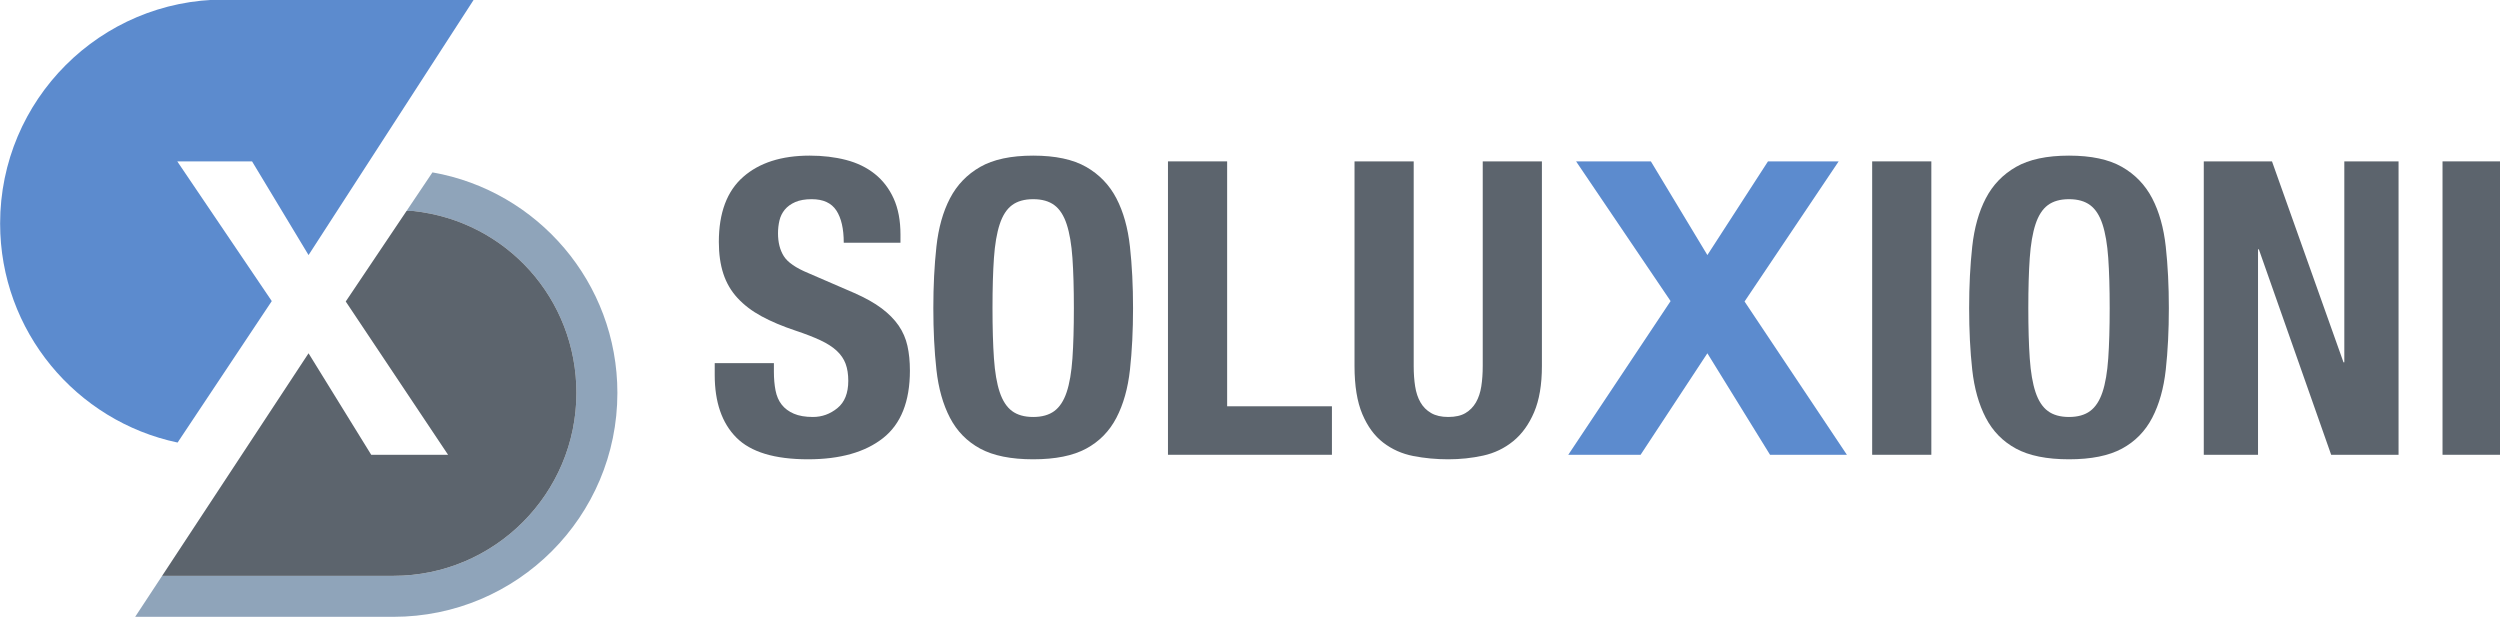 <?xml version="1.0" encoding="UTF-8" standalone="no"?>
<!-- Created with Inkscape (http://www.inkscape.org/) -->

<svg
   width="610.53mm"
   height="150.65mm"
   viewBox="0 0 610.53 150.65"
   version="1.1"
   id="svg5"
   inkscape:version="1.1.2 (b8e25be833, 2022-02-05)"
   sodipodi:docname="soluxioni.svg"
   xmlns:inkscape="http://www.inkscape.org/namespaces/inkscape"
   xmlns:sodipodi="http://sodipodi.sourceforge.net/DTD/sodipodi-0.dtd"
   xmlns="http://www.w3.org/2000/svg"
   xmlns:svg="http://www.w3.org/2000/svg">
  <sodipodi:namedview
     id="namedview7"
     pagecolor="#ffffff"
     bordercolor="#666666"
     borderopacity="1.0"
     inkscape:pageshadow="2"
     inkscape:pageopacity="0.0"
     inkscape:pagecheckerboard="0"
     inkscape:document-units="mm"
     showgrid="false"
     inkscape:zoom="0.14365004"
     inkscape:cx="-1148.6248"
     inkscape:cy="1444.4827"
     inkscape:window-width="1536"
     inkscape:window-height="890"
     inkscape:window-x="-6"
     inkscape:window-y="-6"
     inkscape:window-maximized="1"
     inkscape:current-layer="layer1" />
  <defs
     id="defs2">
    <clipPath
       clipPathUnits="userSpaceOnUse"
       id="clipPath842">
      <path
         d="M 0,566.929 H 1999.502 V 0 H 0 Z"
         id="path840" />
    </clipPath>
  </defs>
  <g
     inkscape:label="Livello 1"
     inkscape:groupmode="layer"
     id="layer1">
    <g
       id="g830"
       inkscape:label="LOGO_SOLUXIONI_COLORI_2021"
       transform="matrix(0.353,0,0,-0.353,-47.364,175.325)">
      <g
         id="g832"
         transform="translate(480.219,496.984)">
        <path
           d="M 0,0 V 0.001 Z"
           style="fill:#5c8bce;fill-opacity:1;fill-rule:nonzero;stroke:none"
           id="path834" />
      </g>
      <g
         id="g836">
        <g
           id="g838"
           clip-path="url(#clipPath842)">
          <g
             id="g844"
             transform="translate(669.571,239.473)">
            <path
               d="m 0,0 c 0,-4.74 0.377,-9.052 1.137,-12.934 0.755,-3.888 2.177,-7.157 4.264,-9.809 2.084,-2.656 4.878,-4.739 8.387,-6.253 3.505,-1.52 7.911,-2.275 13.219,-2.275 6.254,0 11.891,2.034 16.915,6.113 5.02,4.073 7.534,10.375 7.534,18.904 0,4.548 -0.618,8.479 -1.849,11.798 -1.234,3.313 -3.269,6.298 -6.112,8.955 -2.843,2.651 -6.587,5.068 -11.229,7.249 -4.646,2.177 -10.376,4.406 -17.199,6.68 -9.097,3.03 -16.964,6.348 -23.596,9.95 -6.636,3.598 -12.179,7.818 -16.63,12.651 -4.456,4.833 -7.725,10.421 -9.808,16.773 -2.088,6.348 -3.128,13.69 -3.128,22.032 0,20.087 5.589,35.06 16.773,44.917 11.181,9.852 26.532,14.783 46.054,14.783 9.098,0 17.484,-0.995 25.16,-2.985 7.676,-1.991 14.308,-5.215 19.9,-9.666 5.588,-4.456 9.95,-10.141 13.077,-17.056 3.127,-6.921 4.691,-15.21 4.691,-24.875 V 89.266 H 48.328 c 0,9.665 -1.706,17.101 -5.117,22.316 -3.412,5.211 -9.097,7.818 -17.057,7.818 -4.548,0 -8.342,-0.666 -11.371,-1.99 -3.035,-1.328 -5.451,-3.083 -7.25,-5.259 C 5.73,109.969 4.5,107.459 3.838,104.617 3.171,101.773 2.843,98.833 2.843,95.804 2.843,89.549 4.166,84.29 6.823,80.026 9.474,75.762 15.16,71.827 23.88,68.229 L 55.435,54.582 c 7.769,-3.411 14.117,-6.964 19.047,-10.66 4.926,-3.696 8.857,-7.676 11.798,-11.94 2.936,-4.264 4.975,-8.955 6.112,-14.072 1.137,-5.117 1.706,-10.802 1.706,-17.057 0,-21.419 -6.21,-37.006 -18.62,-46.765 -12.416,-9.764 -29.708,-14.64 -51.882,-14.64 -23.125,0 -39.658,5.019 -49.608,15.067 -9.95,10.043 -14.925,24.448 -14.925,43.211 V 5.97 H 0 Z"
               style="fill:#5c646d;fill-opacity:1;fill-rule:nonzero;stroke:none"
               id="path846" />
          </g>
          <g
             id="g848"
             transform="translate(821.805,248.712)">
            <path
               d="m 0,0 c 0.661,-9.572 1.99,-17.341 3.98,-23.311 1.989,-5.97 4.832,-10.332 8.528,-13.077 3.696,-2.749 8.573,-4.122 14.641,-4.122 6.063,0 10.945,1.373 14.64,4.122 3.696,2.745 6.539,7.107 8.529,13.077 1.99,5.97 3.314,13.739 3.98,23.311 0.662,9.568 0.995,21.18 0.995,34.825 0,13.646 -0.333,25.204 -0.995,34.683 -0.666,9.475 -1.99,17.244 -3.98,23.312 -1.99,6.063 -4.833,10.469 -8.529,13.218 -3.695,2.746 -8.577,4.123 -14.64,4.123 -6.068,0 -10.945,-1.377 -14.641,-4.123 C 8.812,103.289 5.969,98.883 3.98,92.82 1.99,86.752 0.661,78.983 0,69.508 -0.667,60.029 -0.996,48.471 -0.996,34.825 -0.996,21.18 -0.667,9.568 0,0 m -39.8,77.326 c 1.421,12.98 4.548,24.116 9.381,33.404 4.833,9.283 11.798,16.532 20.895,21.747 9.097,5.211 21.321,7.818 36.673,7.818 15.351,0 27.575,-2.607 36.672,-7.818 9.098,-5.215 16.062,-12.464 20.896,-21.747 4.832,-9.288 7.959,-20.424 9.381,-33.404 C 95.519,64.342 96.23,50.177 96.23,34.825 96.23,19.282 95.519,5.069 94.098,-7.817 92.676,-20.707 89.549,-31.795 84.717,-41.079 79.883,-50.367 72.919,-57.474 63.821,-62.4 54.724,-67.326 42.5,-69.791 27.149,-69.791 c -15.352,0 -27.576,2.465 -36.673,7.391 -9.097,4.926 -16.062,12.033 -20.895,21.321 -4.833,9.284 -7.96,20.372 -9.381,33.262 -1.422,12.886 -2.133,27.099 -2.133,42.642 0,15.352 0.711,29.517 2.133,42.501"
               style="fill:#5c646d;fill-opacity:1;fill-rule:nonzero;stroke:none"
               id="path850" />
          </g>
          <g
             id="g852"
             transform="translate(942.199,385.027)">
            <path
               d="m 0,0 h 40.937 v -169.434 h 72.493 v -33.545 H 0 Z"
               style="fill:#5c646d;fill-opacity:1;fill-rule:nonzero;stroke:none"
               id="path854" />
          </g>
          <g
             id="g856"
             transform="translate(1112.2,243.453)">
            <path
               d="m 0,0 c 0,-5.117 0.329,-9.807 0.996,-14.072 0.661,-4.265 1.892,-7.959 3.695,-11.086 1.799,-3.127 4.264,-5.593 7.391,-7.392 3.127,-1.804 7.059,-2.701 11.799,-2.701 4.924,0 8.906,0.897 11.939,2.701 3.029,1.799 5.445,4.265 7.25,7.392 1.798,3.127 3.028,6.821 3.695,11.086 C 47.427,-9.807 47.76,-5.117 47.76,0 V 141.574 H 88.696 V 0 c 0,-12.89 -1.802,-23.551 -5.401,-31.982 -3.602,-8.434 -8.434,-15.116 -14.498,-20.042 -6.067,-4.93 -12.983,-8.244 -20.752,-9.95 -7.775,-1.705 -15.828,-2.558 -24.164,-2.558 -8.343,0 -16.396,0.759 -24.165,2.274 -7.773,1.515 -14.69,4.593 -20.754,9.239 -6.066,4.642 -10.899,11.23 -14.498,19.758 -3.602,8.529 -5.401,19.616 -5.401,33.261 V 141.574 H 0 Z"
               style="fill:#5c646d;fill-opacity:1;fill-rule:nonzero;stroke:none"
               id="path858" />
          </g>
          <g
             id="g860"
             transform="translate(1224.54,385.027)">
            <path
               d="M 0,0 H 51.741 L 90.829,-64.818 132.761,0 h 48.898 l -65.101,-96.941 70.786,-106.038 h -53.162 l -43.353,70.218 -46.196,-70.218 H -5.401 l 70.788,106.322 z"
               style="fill:#5c8bce;fill-opacity:1;fill-rule:nonzero;stroke:none"
               id="path862" />
          </g>
          <path
             d="m 1429.375,385.027 h 40.937 V 182.048 h -40.937 z"
             style="fill:#5c646d;fill-opacity:1;fill-rule:nonzero;stroke:none"
             id="path864" />
          <g
             id="g866"
             transform="translate(1538.396,248.712)">
            <path
               d="m 0,0 c 0.663,-9.572 1.991,-17.341 3.981,-23.311 1.99,-5.97 4.832,-10.332 8.528,-13.077 3.696,-2.749 8.574,-4.122 14.641,-4.122 6.063,0 10.945,1.373 14.641,4.122 3.695,2.745 6.538,7.107 8.529,13.077 1.989,5.97 3.313,13.739 3.98,23.311 0.66,9.568 0.995,21.18 0.995,34.825 0,13.646 -0.335,25.204 -0.995,34.683 -0.667,9.475 -1.991,17.244 -3.98,23.312 -1.991,6.063 -4.834,10.469 -8.529,13.218 -3.696,2.746 -8.578,4.123 -14.641,4.123 -6.067,0 -10.945,-1.377 -14.641,-4.123 C 8.813,103.289 5.971,98.883 3.981,92.82 1.991,86.752 0.663,78.983 0,69.508 -0.665,60.029 -0.994,48.471 -0.994,34.825 -0.994,21.18 -0.665,9.568 0,0 m -39.799,77.326 c 1.421,12.98 4.549,24.116 9.382,33.404 4.832,9.283 11.798,16.532 20.894,21.747 9.097,5.211 21.322,7.818 36.673,7.818 15.352,0 27.576,-2.607 36.673,-7.818 9.097,-5.215 16.062,-12.464 20.895,-21.747 4.833,-9.288 7.96,-20.424 9.381,-33.404 1.421,-12.984 2.133,-27.149 2.133,-42.501 0,-15.543 -0.712,-29.756 -2.133,-42.642 -1.421,-12.89 -4.548,-23.978 -9.381,-33.262 -4.833,-9.288 -11.798,-16.395 -20.895,-21.321 -9.097,-4.926 -21.321,-7.391 -36.673,-7.391 -15.351,0 -27.576,2.465 -36.673,7.391 -9.096,4.926 -16.062,12.033 -20.894,21.321 -4.833,9.284 -7.961,20.372 -9.382,33.262 -1.421,12.886 -2.132,27.099 -2.132,42.642 0,15.352 0.711,29.517 2.132,42.501"
               style="fill:#5c646d;fill-opacity:1;fill-rule:nonzero;stroke:none"
               id="path868" />
          </g>
          <g
             id="g870"
             transform="translate(1755.448,246.012)">
            <path
               d="M 0,0 H 0.568 V 139.016 H 38.093 V -63.964 H -8.529 L -58.563,78.179 h -0.569 V -63.964 h -37.525 v 202.98 h 47.191 z"
               style="fill:#5c646d;fill-opacity:1;fill-rule:nonzero;stroke:none"
               id="path872" />
          </g>
          <path
             d="m 1823.958,385.027 h 40.937 V 182.048 h -40.937 z"
             style="fill:#5c646d;fill-opacity:1;fill-rule:nonzero;stroke:none"
             id="path874" />
          <g
             id="g876"
             transform="translate(433.356,377.417)">
            <path
               d="m 0,0 -17.953,-26.733 h 4.714 c 64.422,-6.915 112.835,-60.779 112.835,-125.826 0,-69.79 -56.777,-126.567 -126.567,-126.567 H -187.02 l -18.649,-28.347 h 178.698 c 85.556,0 154.914,69.357 154.914,154.914 C 127.943,-76.204 72.697,-12.764 0,0"
               style="fill:#8fa4ba;fill-opacity:1;fill-rule:nonzero;stroke:none"
               id="path878" />
          </g>
          <g
             id="g880"
             transform="translate(257.038,190.507)">
            <path
               d="M 0,0 65.156,97.864 -0.23,194.521 H 51.51 L 90.599,129.703 204.956,306.477 H 32.135 c -85.556,0 -154.914,-69.357 -154.914,-154.914 C -122.779,77.026 -70.133,14.796 0,0"
               style="fill:#5c8bce;fill-opacity:1;fill-rule:nonzero;stroke:none"
               id="path882" />
          </g>
          <g
             id="g884"
             transform="translate(406.385,98.291)">
            <path
               d="m 0,0 c 69.79,0 126.567,56.777 126.567,126.567 0,65.047 -48.413,118.912 -112.835,125.827 H 9.019 L -33.02,189.795 37.767,83.757 H -15.396 L -58.748,153.976 -104.945,83.757 -160.049,0 Z"
               style="fill:#5c646d;fill-opacity:1;fill-rule:nonzero;stroke:none"
               id="path886" />
          </g>
        </g>
      </g>
    </g>
  </g>
</svg>
